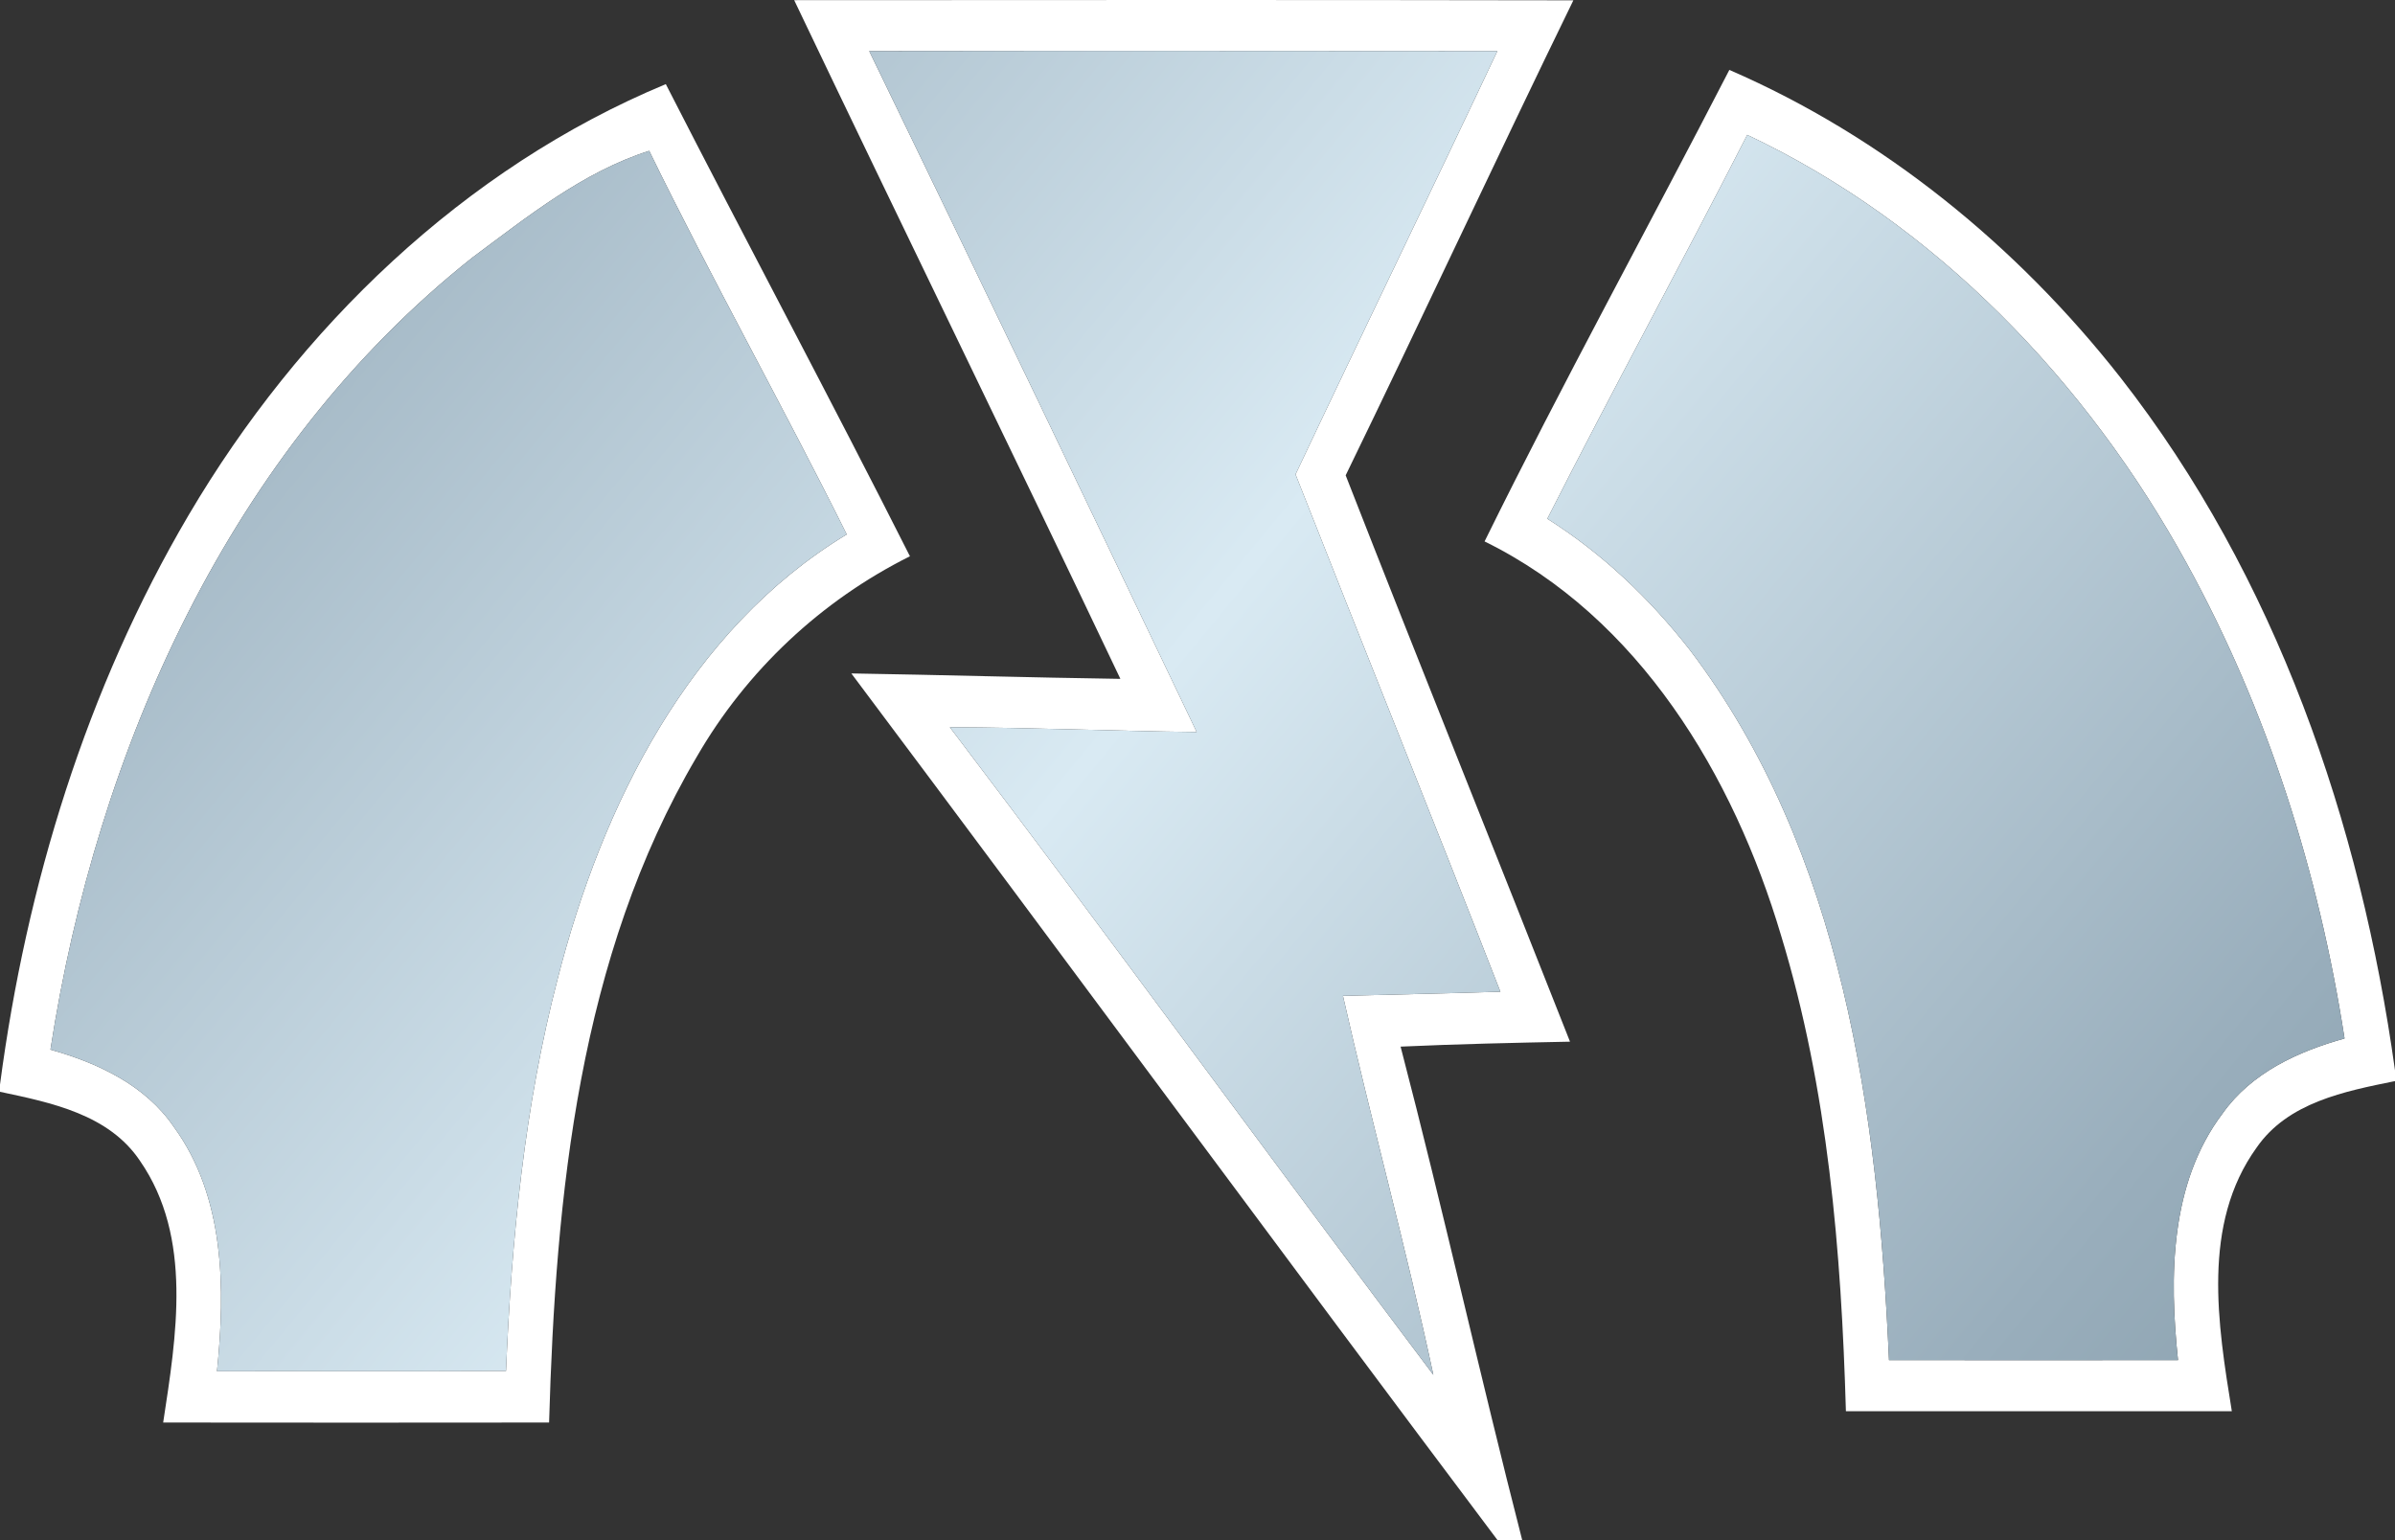 <?xml version="1.0" encoding="UTF-8" standalone="no"?>
<svg
   width="150pt"
   height="96.5pt"
   viewBox="0 0 150 96.5"
   version="1.1"
   id="svg10"
   xmlns:xlink="http://www.w3.org/1999/xlink"
   xmlns="http://www.w3.org/2000/svg"
   xmlns:svg="http://www.w3.org/2000/svg">
  <rect x="0" y="0" width="150" height="96.5" fill="#333333" stroke="none"/>
  <defs
     id="defs10">
    <linearGradient
       xlink:href="#SVGID_1_"
       id="linearGradient10"
       gradientUnits="userSpaceOnUse"
       x1="177"
       y1="184"
       x2="-80"
       y2="-28" />
    <linearGradient
       xlink:href="#SVGID_1_"
       id="linearGradient11"
       gradientUnits="userSpaceOnUse"
       x1="177"
       y1="184"
       x2="-80"
       y2="-28" />
    <linearGradient
       xlink:href="#SVGID_1_"
       id="linearGradient12"
       gradientUnits="userSpaceOnUse"
       x1="177"
       y1="184"
       x2="-80"
       y2="-28" />
  </defs>
  <g
     id="g7"
     transform="translate(0,-6.5)">
    <linearGradient
       id="SVGID_1_"
       gradientUnits="userSpaceOnUse"
       x1="177"
       y1="184"
       x2="-80"
       y2="-28">
      <stop
         style="stop-color:#536e78"
         offset="0"
         id="stop1" />
      <stop
         style="stop-color:#99aebc"
         offset="0.3"
         id="stop2" />
      <stop
         style="stop-color:#d9eaf3"
         offset="0.5"
         id="stop3" />
      <stop
         style="stop-color:#99aebc"
         offset="0.7"
         id="stop4" />
      <stop
         style="stop-color:#536e78"
         offset="1"
         id="stop5" />
    </linearGradient>
    <path
       fill="#ffffff"
       d="m 49.74,6.51 c 16.27,-0.01 32.53,-0.02 48.8,0.01 -4.82,9.89 -9.45,19.87 -14.26,29.76 4.63,11.85 9.39,23.64 14.05,35.48 -3.54,0.07 -7.07,0.15 -10.61,0.31 2.68,10.28 4.98,20.65 7.62,30.93 H 93.8 C 80.24,84.95 66.86,66.76 53.32,48.69 58.94,48.78 64.55,48.95 70.17,49.03 63.42,34.83 56.51,20.7 49.74,6.51 m 4.7,3.19 C 61.33,23.9 68.15,38.12 74.95,52.36 69.8,52.3 64.65,52.08 59.49,52.06 69.69,65.5 79.62,79.15 89.77,92.63 88.07,84.67 85.9,76.82 84.11,68.89 87.39,68.8 90.68,68.74 93.97,68.63 89.75,57.8 85.39,47.03 81.14,36.22 85.32,27.36 89.6,18.56 93.78,9.7 80.67,9.69 67.55,9.68 54.44,9.7 Z"
       id="path5" />
    <path
       fill="#ffffff"
       d="m 108.31,10.88 c 9.64,4.18 18.03,11.03 24.5,19.28 9.73,12.45 15.03,27.87 17.19,43.4 v 0.67 c -3.15,0.64 -6.71,1.33 -8.67,4.17 -3.45,4.79 -2.43,11.07 -1.55,16.51 -8.06,0 -16.12,0 -24.17,0 -0.29,-10.03 -1.12,-20.15 -4.06,-29.8 -2.98,-10.03 -8.89,-19.93 -18.57,-24.69 4.9,-9.95 10.25,-19.68 15.33,-29.54 m 1.12,4.07 C 105.32,23 100.99,30.94 96.91,39 c 3.44,2.17 6.42,5.01 8.92,8.21 9.6,12.65 11.79,29.08 12.48,44.5 6.03,0.01 12.07,0.01 18.1,0 -0.55,-5.22 -0.52,-11.06 2.79,-15.45 1.8,-2.55 4.73,-3.89 7.64,-4.7 -1.61,-10.38 -4.82,-20.55 -9.89,-29.77 -6.24,-11.38 -15.7,-21.26 -27.52,-26.84 z"
       id="path6" />
    <path
       fill="#ffffff"
       d="m 11.82,38.76 c 6.9,-11.71 17.23,-21.73 29.88,-26.99 5.05,9.88 10.29,19.67 15.29,29.58 -5.57,2.78 -10.24,7.17 -13.35,12.56 -7.39,12.54 -8.84,27.46 -9.25,41.71 -8.06,0.01 -16.11,0.01 -24.17,0 C 11.04,90.23 12.09,84.03 8.77,79.23 6.82,76.31 3.2,75.58 0,74.9 V 74.45 C 1.65,61.96 5.41,49.65 11.82,38.76 M 29.58,22.64 C 14.4,34.68 6.06,53.46 3.16,72.26 c 2.96,0.83 5.94,2.22 7.72,4.83 3.21,4.39 3.24,10.14 2.71,15.32 6.03,-0.02 12.07,0.01 18.1,-0.02 0.35,-8.27 1.15,-16.55 3.24,-24.58 2.77,-10.84 8.22,-21.85 18.1,-27.83 -4.01,-8.07 -8.42,-15.93 -12.37,-24.03 -4.15,1.32 -7.63,4.13 -11.08,6.69 z"
       id="path7" />
  </g>
  <g
     id="g10"
     transform="translate(0,-6.5)">
    <path
       fill="url(#SVGID_1_)"
       d="m 54.44,9.7 c 13.11,-0.02 26.23,-0.01 39.34,0 -4.18,8.86 -8.46,17.66 -12.64,26.52 4.25,10.81 8.61,21.58 12.83,32.41 -3.29,0.11 -6.58,0.17 -9.86,0.26 1.79,7.93 3.96,15.78 5.66,23.74 C 79.62,79.15 69.69,65.5 59.49,52.06 64.65,52.08 69.8,52.3 74.95,52.36 68.15,38.12 61.33,23.9 54.44,9.7 Z"
       id="path8"
       style="fill:url(#linearGradient10)" />
    <path
       fill="url(#SVGID_1_)"
       d="m 109.43,14.95 c 11.82,5.58 21.28,15.46 27.52,26.84 5.07,9.22 8.28,19.39 9.89,29.77 -2.91,0.81 -5.84,2.15 -7.64,4.7 -3.31,4.39 -3.34,10.23 -2.79,15.45 -6.03,0.01 -12.07,0.01 -18.1,0 -0.69,-15.42 -2.88,-31.85 -12.48,-44.5 -2.5,-3.2 -5.48,-6.04 -8.92,-8.21 4.08,-8.06 8.41,-16 12.52,-24.05 z"
       id="path9"
       style="fill:url(#linearGradient11)" />
    <path
       fill="url(#SVGID_1_)"
       d="m 29.58,22.64 c 3.45,-2.56 6.93,-5.37 11.08,-6.69 3.95,8.1 8.36,15.96 12.37,24.03 -9.88,5.98 -15.33,16.99 -18.1,27.83 -2.09,8.03 -2.89,16.31 -3.24,24.58 -6.03,0.03 -12.07,0 -18.1,0.02 0.53,-5.18 0.5,-10.93 -2.71,-15.32 C 9.1,74.48 6.12,73.09 3.16,72.26 6.06,53.46 14.4,34.68 29.58,22.64 Z"
       id="path10"
       style="fill:url(#linearGradient12)" />
  </g>
</svg>
